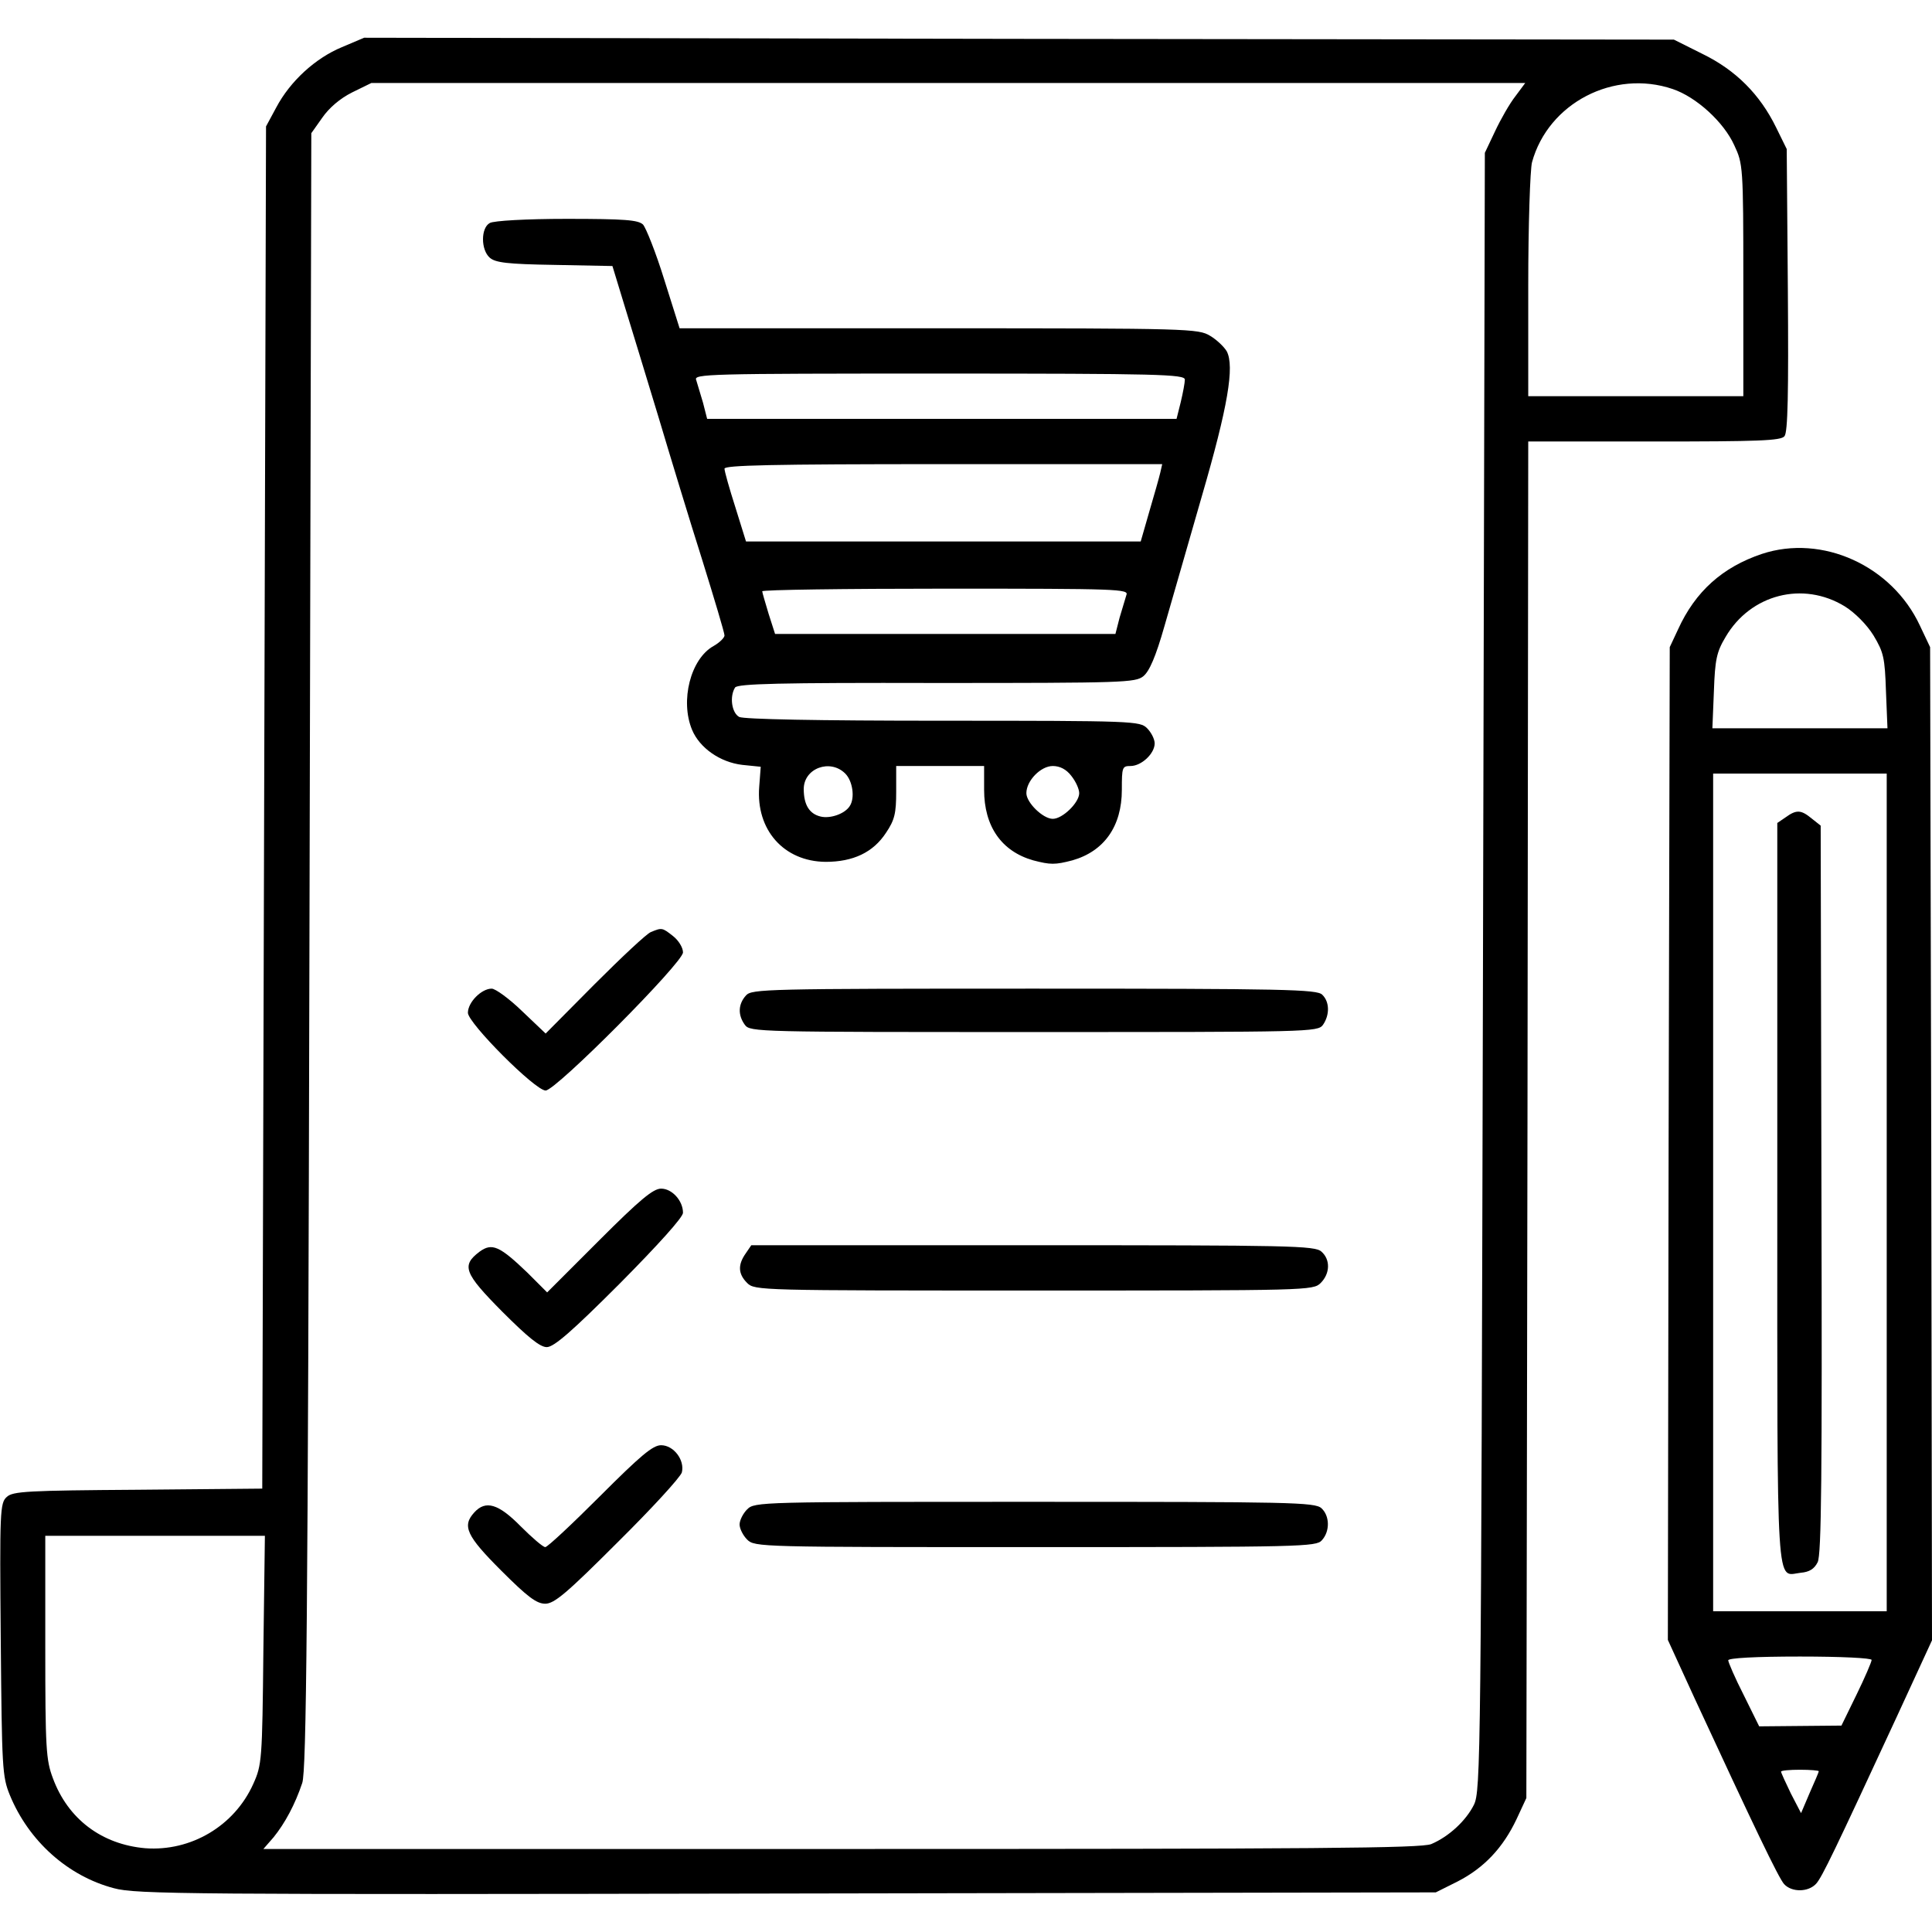 <?xml version="1.0" standalone="no"?>
<!DOCTYPE svg PUBLIC "-//W3C//DTD SVG 20010904//EN"
 "http://www.w3.org/TR/2001/REC-SVG-20010904/DTD/svg10.dtd">
<svg version="1.0" xmlns="http://www.w3.org/2000/svg"
 width="512pt" height="512pt" viewBox="0 0 512 512"
 preserveAspectRatio="xMidYMid meet">

<g transform="translate(0,512) scale(0.1,-0.1)"
fill="0f0f0f" stroke="none">
<path d="M906 4995 c-70 -29 -137 -90 -174 -160 l-27 -50 -5 -1805 -5 -1805
-329 -3 c-293 -2 -332 -4 -348 -19 -18 -16 -19 -36 -16 -378 3 -341 4 -363 24
-412 50 -122 154 -215 276 -247 58 -16 198 -17 1783 -14 l1720 3 58 29 c70 36
120 89 156 165 l26 56 3 1798 2 1797 334 0 c275 0 336 2 345 14 9 10 11 114 9
388 l-3 373 -28 57 c-43 88 -107 152 -195 195 l-76 38 -1735 2 -1736 3 -59
-25z m3110 -130 c-15 -19 -39 -61 -54 -93 l-27 -57 -5 -2170 c-5 -2094 -6
-2171 -24 -2208 -21 -42 -66 -84 -113 -104 -27 -11 -302 -13 -1564 -13 l-1531
0 27 31 c30 37 57 87 76 144 11 33 15 428 19 2206 l5 2166 29 41 c18 26 47 51
79 67 l51 25 1529 0 1529 0 -26 -35z m417 19 c62 -21 135 -87 163 -149 23 -49
24 -56 24 -357 l0 -308 -285 0 -285 0 0 293 c0 160 5 308 10 327 43 157 217
247 373 194z m-3735 -4136 c-3 -294 -4 -305 -27 -356 -50 -111 -165 -179 -286
-170 -115 10 -205 77 -245 186 -18 48 -20 78 -20 347 l0 295 291 0 291 0 -4
-302z"/>
<path d="M1298 4529 c-24 -13 -24 -71 0 -92 15 -13 46 -17 171 -19 l154 -3 32
-105 c18 -58 58 -190 90 -295 31 -104 83 -275 116 -379 32 -103 59 -193 59
-200 0 -6 -13 -19 -29 -28 -61 -34 -89 -145 -57 -222 20 -48 74 -86 133 -93
l49 -5 -4 -53 c-9 -114 65 -198 176 -199 73 0 126 25 160 77 23 34 27 52 27
109 l0 68 116 0 117 0 0 -63 c0 -97 46 -163 130 -187 46 -12 58 -12 104 0 84
24 131 90 131 187 0 60 1 63 23 63 29 0 64 33 64 60 0 11 -9 29 -20 40 -19 19
-33 20 -541 20 -339 0 -527 4 -540 10 -20 11 -26 54 -11 78 7 10 117 13 534
12 496 0 527 1 548 18 16 13 33 52 56 133 18 63 63 218 99 344 69 237 87 344
66 384 -7 12 -27 31 -44 41 -31 19 -56 20 -719 20 l-687 0 -41 130 c-22 71
-48 136 -56 145 -13 12 -47 15 -202 15 -108 0 -194 -5 -204 -11z m1842 -415
c0 -8 -5 -35 -11 -60 l-11 -44 -622 0 -622 0 -11 43 c-7 23 -15 50 -18 60 -7
16 28 17 644 17 583 0 651 -2 651 -16z m-65 -246 c-3 -13 -16 -59 -29 -103
l-23 -80 -523 0 -523 0 -28 90 c-16 50 -29 96 -29 103 0 9 123 12 580 12 l580
0 -5 -22z m-90 -325 c-3 -10 -11 -37 -18 -60 l-11 -43 -451 0 -451 0 -17 53
c-9 30 -17 57 -17 60 0 4 219 7 486 7 459 0 486 -1 479 -17z m-745 -473 c20
-20 26 -65 12 -86 -13 -21 -52 -34 -77 -28 -30 7 -45 31 -45 73 0 55 70 81
110 41z m599 -6 c12 -15 21 -35 21 -46 0 -25 -44 -68 -70 -68 -26 0 -70 43
-70 68 0 33 38 72 70 72 19 0 36 -9 49 -26z"/>
<path d="M1725 2650 c-11 -4 -78 -67 -150 -139 l-129 -130 -62 59 c-34 33 -71
60 -81 60 -27 0 -63 -36 -63 -64 0 -27 178 -206 206 -206 27 0 364 339 364
366 0 13 -12 32 -26 43 -29 23 -30 23 -59 11z"/>
<path d="M1977 2482 c-21 -23 -22 -52 -3 -78 14 -19 34 -19 766 -19 732 0 752
0 766 19 18 26 18 61 -2 80 -14 14 -97 16 -763 16 -712 0 -749 -1 -764 -18z"/>
<path d="M1588 1833 l-138 -138 -52 52 c-74 71 -94 80 -127 56 -49 -37 -41
-57 60 -159 68 -68 100 -94 118 -94 19 0 67 42 193 168 103 104 168 176 168
188 0 32 -29 64 -58 64 -21 0 -56 -29 -164 -137z"/>
<path d="M1976 1798 c-21 -30 -20 -54 4 -78 20 -20 33 -20 760 -20 727 0 740
0 760 20 25 25 26 62 2 83 -17 16 -84 17 -765 17 l-746 0 -15 -22z"/>
<path d="M1590 1155 c-74 -74 -139 -135 -145 -135 -6 0 -35 25 -65 55 -59 60
-93 70 -123 37 -33 -36 -21 -62 71 -154 70 -70 94 -88 117 -88 24 0 57 28 192
163 90 89 166 172 170 185 8 33 -22 72 -55 72 -22 0 -54 -27 -162 -135z"/>
<path d="M1980 1120 c-11 -11 -20 -29 -20 -40 0 -11 9 -29 20 -40 20 -20 33
-20 763 -20 708 0 745 1 760 18 22 24 21 65 -1 85 -17 16 -84 17 -760 17 -729
0 -742 0 -762 -20z"/>
<path d="M4669 3652 c-104 -35 -176 -99 -222 -200 l-22 -47 -3 -1316 -2 -1315
71 -155 c157 -339 222 -475 237 -492 20 -22 64 -22 85 1 16 18 49 87 213 441
l94 204 -2 1316 -3 1316 -27 57 c-74 159 -259 243 -419 190z m220 -139 c27
-17 58 -48 76 -77 27 -45 30 -59 33 -148 l4 -98 -232 0 -232 0 4 98 c3 84 7
104 31 144 66 113 205 149 316 81z m111 -1553 l0 -1110 -230 0 -230 0 0 1110
0 1110 230 0 230 0 0 -1110z m-40 -1239 c0 -5 -18 -47 -40 -92 l-40 -82 -109
-1 -109 -1 -41 83 c-23 45 -41 87 -41 92 0 6 72 10 190 10 110 0 190 -4 190
-9z m-140 -295 c0 -2 -11 -28 -24 -57 l-23 -54 -27 52 c-14 29 -26 55 -26 58
0 3 23 5 50 5 28 0 50 -2 50 -4z"/>
<path d="M4732 2954 l-22 -15 0 -983 c0 -1082 -4 -1011 62 -1004 23 2 36 10
45 28 10 20 12 227 10 988 l-2 964 -24 19 c-28 23 -40 24 -69 3z"/>
</g>
</svg>
